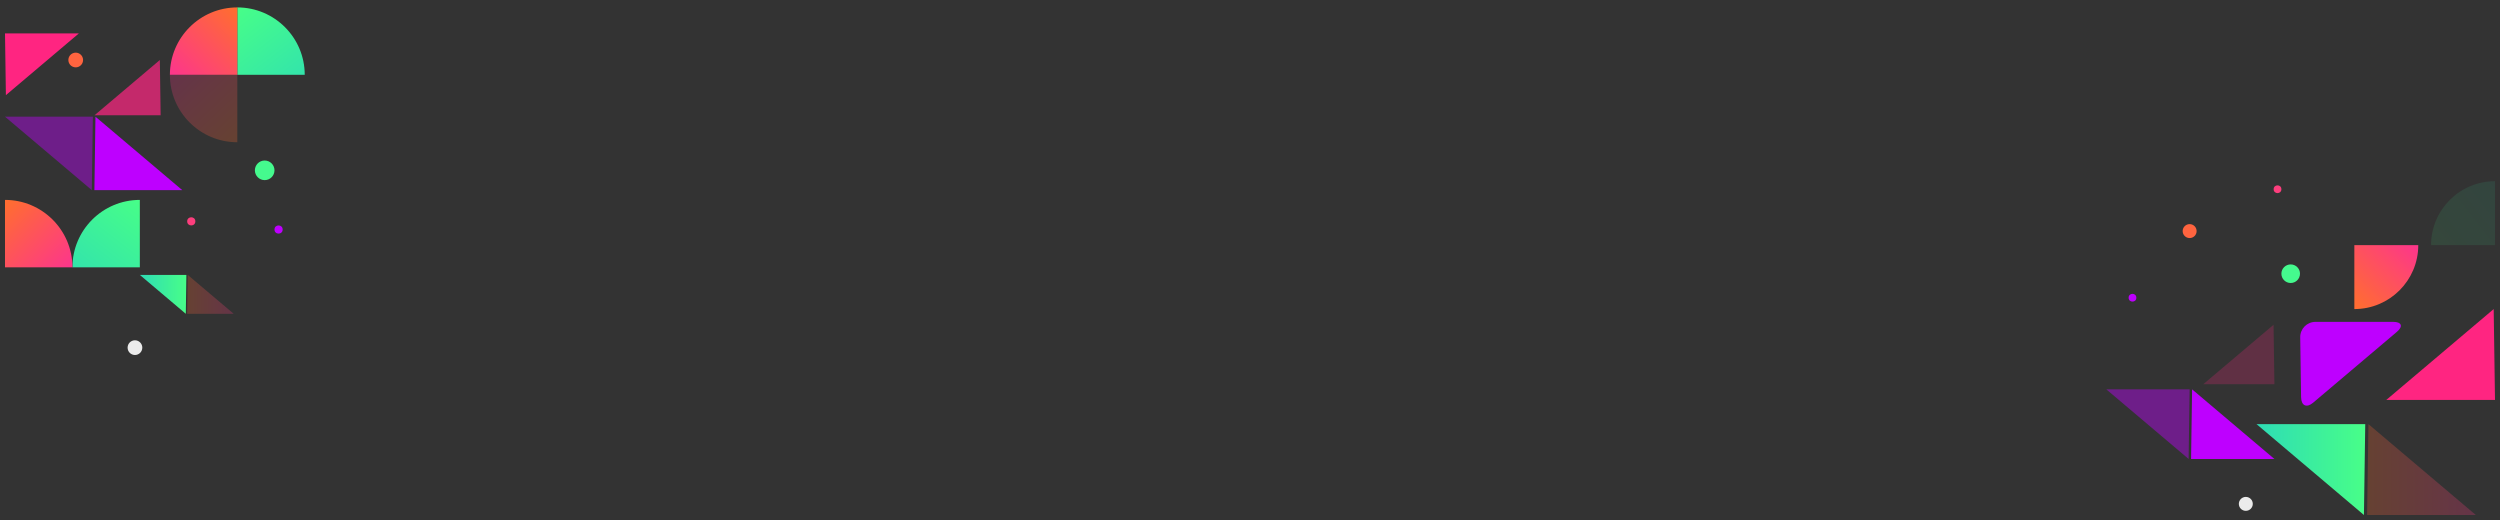 <?xml version="1.0" encoding="UTF-8" standalone="no"?>
<!-- Generator: Gravit.io -->
<svg xmlns="http://www.w3.org/2000/svg" xmlns:xlink="http://www.w3.org/1999/xlink" style="isolation:isolate" viewBox="0 0 500 104" width="500pt" height="104pt"><rect x="0" y="0" width="500" height="104" fill="#333333" stroke="none"/><g><linearGradient id="_lgradient_33" x1="1" y1="-8.881784197001252e-16" x2="-0.122" y2="1.456" gradientTransform="matrix(-13.484,0,0,13.484,60.946,1.482)" gradientUnits="userSpaceOnUse"><stop offset="0%" stop-opacity="1" style="stop-color:rgb(71,254,136)"/><stop offset="100%" stop-opacity="1" style="stop-color:rgb(45,220,182)"/></linearGradient><path d=" M 60.946 14.966 C 60.946 7.524 54.904 1.482 47.462 1.482 L 47.462 14.966 L 60.946 14.966 Z " fill="url(#_lgradient_33)"/><linearGradient id="_lgradient_34" x1="1" y1="-8.881784197001252e-16" x2="-0.122" y2="1.456" gradientTransform="matrix(13.484,0,0,13.484,14.484,39.98)" gradientUnits="userSpaceOnUse"><stop offset="0%" stop-opacity="1" style="stop-color:rgb(71,254,136)"/><stop offset="100%" stop-opacity="1" style="stop-color:rgb(45,220,182)"/></linearGradient><path d=" M 14.484 53.464 C 14.484 46.022 20.526 39.98 27.967 39.98 L 27.967 53.464 L 14.484 53.464 Z " fill="url(#_lgradient_34)"/><linearGradient id="_lgradient_35" x1="0.041" y1="0.941" x2="0.978" y2="0.059" gradientTransform="matrix(0,13.484,13.484,0,33.978,1.482)" gradientUnits="userSpaceOnUse"><stop offset="0%" stop-opacity="1" style="stop-color:rgb(255,108,50)"/><stop offset="100%" stop-opacity="1" style="stop-color:rgb(253,55,137)"/></linearGradient><path d=" M 47.462 1.482 C 40.02 1.482 33.978 7.524 33.978 14.966 L 47.462 14.966 L 47.462 1.482 Z " fill="url(#_lgradient_35)"/><linearGradient id="_lgradient_36" x1="0.041" y1="0.941" x2="0.978" y2="0.059" gradientTransform="matrix(0,13.484,-13.484,0,14.484,39.98)" gradientUnits="userSpaceOnUse"><stop offset="0%" stop-opacity="1" style="stop-color:rgb(255,108,50)"/><stop offset="100%" stop-opacity="1" style="stop-color:rgb(253,55,137)"/></linearGradient><path d=" M 1 39.98 C 8.442 39.98 14.484 46.022 14.484 53.464 L 1 53.464 L 1 39.98 Z " fill="url(#_lgradient_36)"/><g opacity="0.25"><linearGradient id="_lgradient_37" x1="0.041" y1="0.941" x2="0.978" y2="0.059" gradientTransform="matrix(0,-13.484,13.484,0,33.978,28.449)" gradientUnits="userSpaceOnUse"><stop offset="0%" stop-opacity="1" style="stop-color:rgb(255,108,50)"/><stop offset="100%" stop-opacity="1" style="stop-color:rgb(253,55,137)"/></linearGradient><path d=" M 47.462 28.449 C 40.02 28.449 33.978 22.407 33.978 14.966 L 47.462 14.966 L 47.462 28.449 Z " fill="url(#_lgradient_37)"/></g><path d=" M 1.179 19.028 L 1 6.68 L 15.775 6.68 L 1.179 19.028 Z " fill="rgb(255,37,129)"/><g opacity="0.71"><path d=" M 31.968 12.001 L 32.128 23.047 L 18.91 23.047 L 31.968 12.001 Z " fill="rgb(255,37,129)"/></g><linearGradient id="_lgradient_38" x1="0" y1="0.5" x2="1" y2="0.5" gradientTransform="matrix(-9.306,0,0,7.777,37.274,54.984)" gradientUnits="userSpaceOnUse"><stop offset="0%" stop-opacity="1" style="stop-color:rgb(72,254,136)"/><stop offset="100%" stop-opacity="1" style="stop-color:rgb(46,220,181)"/></linearGradient><path d=" M 37.161 62.761 L 37.274 54.984 L 27.967 54.984 L 37.161 62.761 Z " fill="url(#_lgradient_38)"/><g opacity="0.42"><path d=" M 18.362 38.027 L 18.575 23.34 L 1 23.34 L 18.362 38.027 Z " fill="rgb(190,0,255)"/></g><g opacity="0.25"><linearGradient id="_lgradient_39" x1="0" y1="0.5" x2="1" y2="0.5" gradientTransform="matrix(9.306,0,0,-7.777,37.435,62.761)" gradientUnits="userSpaceOnUse"><stop offset="0%" stop-opacity="1" style="stop-color:rgb(255,109,50)"/><stop offset="100%" stop-opacity="1" style="stop-color:rgb(253,56,135)"/></linearGradient><path d=" M 37.547 54.984 L 37.435 62.761 L 46.741 62.761 L 37.547 54.984 Z " fill="url(#_lgradient_39)"/></g><path d=" M 19.092 23.34 L 18.879 38.027 L 36.454 38.027 L 19.092 23.34 Z " fill="rgb(190,0,255)"/><circle vector-effect="non-scaling-stroke" cx="52.936" cy="34.064" r="1.961" fill="rgb(69,250,142)"/><circle vector-effect="non-scaling-stroke" cx="15.143" cy="12.001" r="1.471" fill="rgb(255,100,63)"/><circle vector-effect="non-scaling-stroke" cx="26.99" cy="69.529" r="1.471" fill="rgb(235,235,235)"/><circle vector-effect="non-scaling-stroke" cx="55.715" cy="45.904" r="0.817" fill="rgb(190,0,255)"/><circle vector-effect="non-scaling-stroke" cx="38.252" cy="44.27" r="0.817" fill="rgb(253,62,125)"/></g><g><g opacity="0.1"><linearGradient id="_lgradient_40" x1="1" y1="-8.881784197001252e-16" x2="-0.122" y2="1.456" gradientTransform="matrix(0,12.787,12.787,0,486.213,36.241)" gradientUnits="userSpaceOnUse"><stop offset="0%" stop-opacity="1" style="stop-color:rgb(71,254,136)"/><stop offset="100%" stop-opacity="1" style="stop-color:rgb(45,220,182)"/></linearGradient><path d=" M 499 36.241 C 491.942 36.241 486.213 41.971 486.213 49.028 L 499 49.028 L 499 36.241 Z " fill="url(#_lgradient_40)"/></g><linearGradient id="_lgradient_41" x1="0.041" y1="0.941" x2="0.978" y2="0.059" gradientTransform="matrix(0,-12.787,-12.787,0,483.655,61.816)" gradientUnits="userSpaceOnUse"><stop offset="0%" stop-opacity="1" style="stop-color:rgb(255,108,50)"/><stop offset="100%" stop-opacity="1" style="stop-color:rgb(253,55,137)"/></linearGradient><path d=" M 470.868 61.816 C 477.925 61.816 483.655 56.086 483.655 49.028 L 470.868 49.028 L 470.868 61.816 Z " fill="url(#_lgradient_41)"/><path d=" M 460.217 79.441 L 460.043 67.473 C 460.019 65.762 461.387 64.373 463.098 64.373 L 478.637 64.373 C 480.348 64.373 480.677 65.27 479.37 66.375 L 462.628 80.538 C 461.322 81.643 460.242 81.151 460.217 79.441 Z " fill="rgb(190,0,255)"/><path d=" M 498.737 61.816 L 499 79.983 L 477.261 79.983 L 498.737 61.816 Z " fill="rgb(255,37,129)"/><g opacity="0.22"><path d=" M 454.711 64.953 L 454.883 76.845 L 440.653 76.845 L 454.711 64.953 Z " fill="rgb(255,37,129)"/></g><linearGradient id="_lgradient_42" x1="0" y1="0.5" x2="1" y2="0.5" gradientTransform="matrix(-21.739,0,0,18.167,473.049,84.833)" gradientUnits="userSpaceOnUse"><stop offset="0%" stop-opacity="1" style="stop-color:rgb(72,254,136)"/><stop offset="100%" stop-opacity="1" style="stop-color:rgb(46,220,181)"/></linearGradient><path d=" M 472.786 103 L 473.049 84.833 L 451.311 84.833 L 472.786 103 Z " fill="url(#_lgradient_42)"/><g opacity="0.42"><path d=" M 437.726 91.798 L 437.928 77.869 L 421.26 77.869 L 437.726 91.798 Z " fill="rgb(190,0,255)"/></g><g opacity="0.25"><linearGradient id="_lgradient_43" x1="0" y1="0.5" x2="1" y2="0.5" gradientTransform="matrix(21.739,0,0,-18.167,473.425,103)" gradientUnits="userSpaceOnUse"><stop offset="0%" stop-opacity="1" style="stop-color:rgb(255,109,50)"/><stop offset="100%" stop-opacity="1" style="stop-color:rgb(253,56,135)"/></linearGradient><path d=" M 473.689 84.833 L 473.425 103 L 495.164 103 L 473.689 84.833 Z " fill="url(#_lgradient_43)"/></g><path d=" M 438.418 77.869 L 438.216 91.798 L 454.883 91.798 L 438.418 77.869 Z " fill="rgb(190,0,255)"/><circle vector-effect="non-scaling-stroke" cx="458.138" cy="54.741" r="1.86" fill="rgb(69,250,142)"/><circle vector-effect="non-scaling-stroke" cx="437.928" cy="46.217" r="1.395" fill="rgb(255,100,63)"/><circle vector-effect="non-scaling-stroke" cx="449.163" cy="100.774" r="1.395" fill="rgb(235,235,235)"/><circle vector-effect="non-scaling-stroke" cx="426.497" cy="59.546" r="0.775" fill="rgb(190,0,255)"/><circle vector-effect="non-scaling-stroke" cx="455.504" cy="37.847" r="0.775" fill="rgb(253,62,125)"/></g></svg>